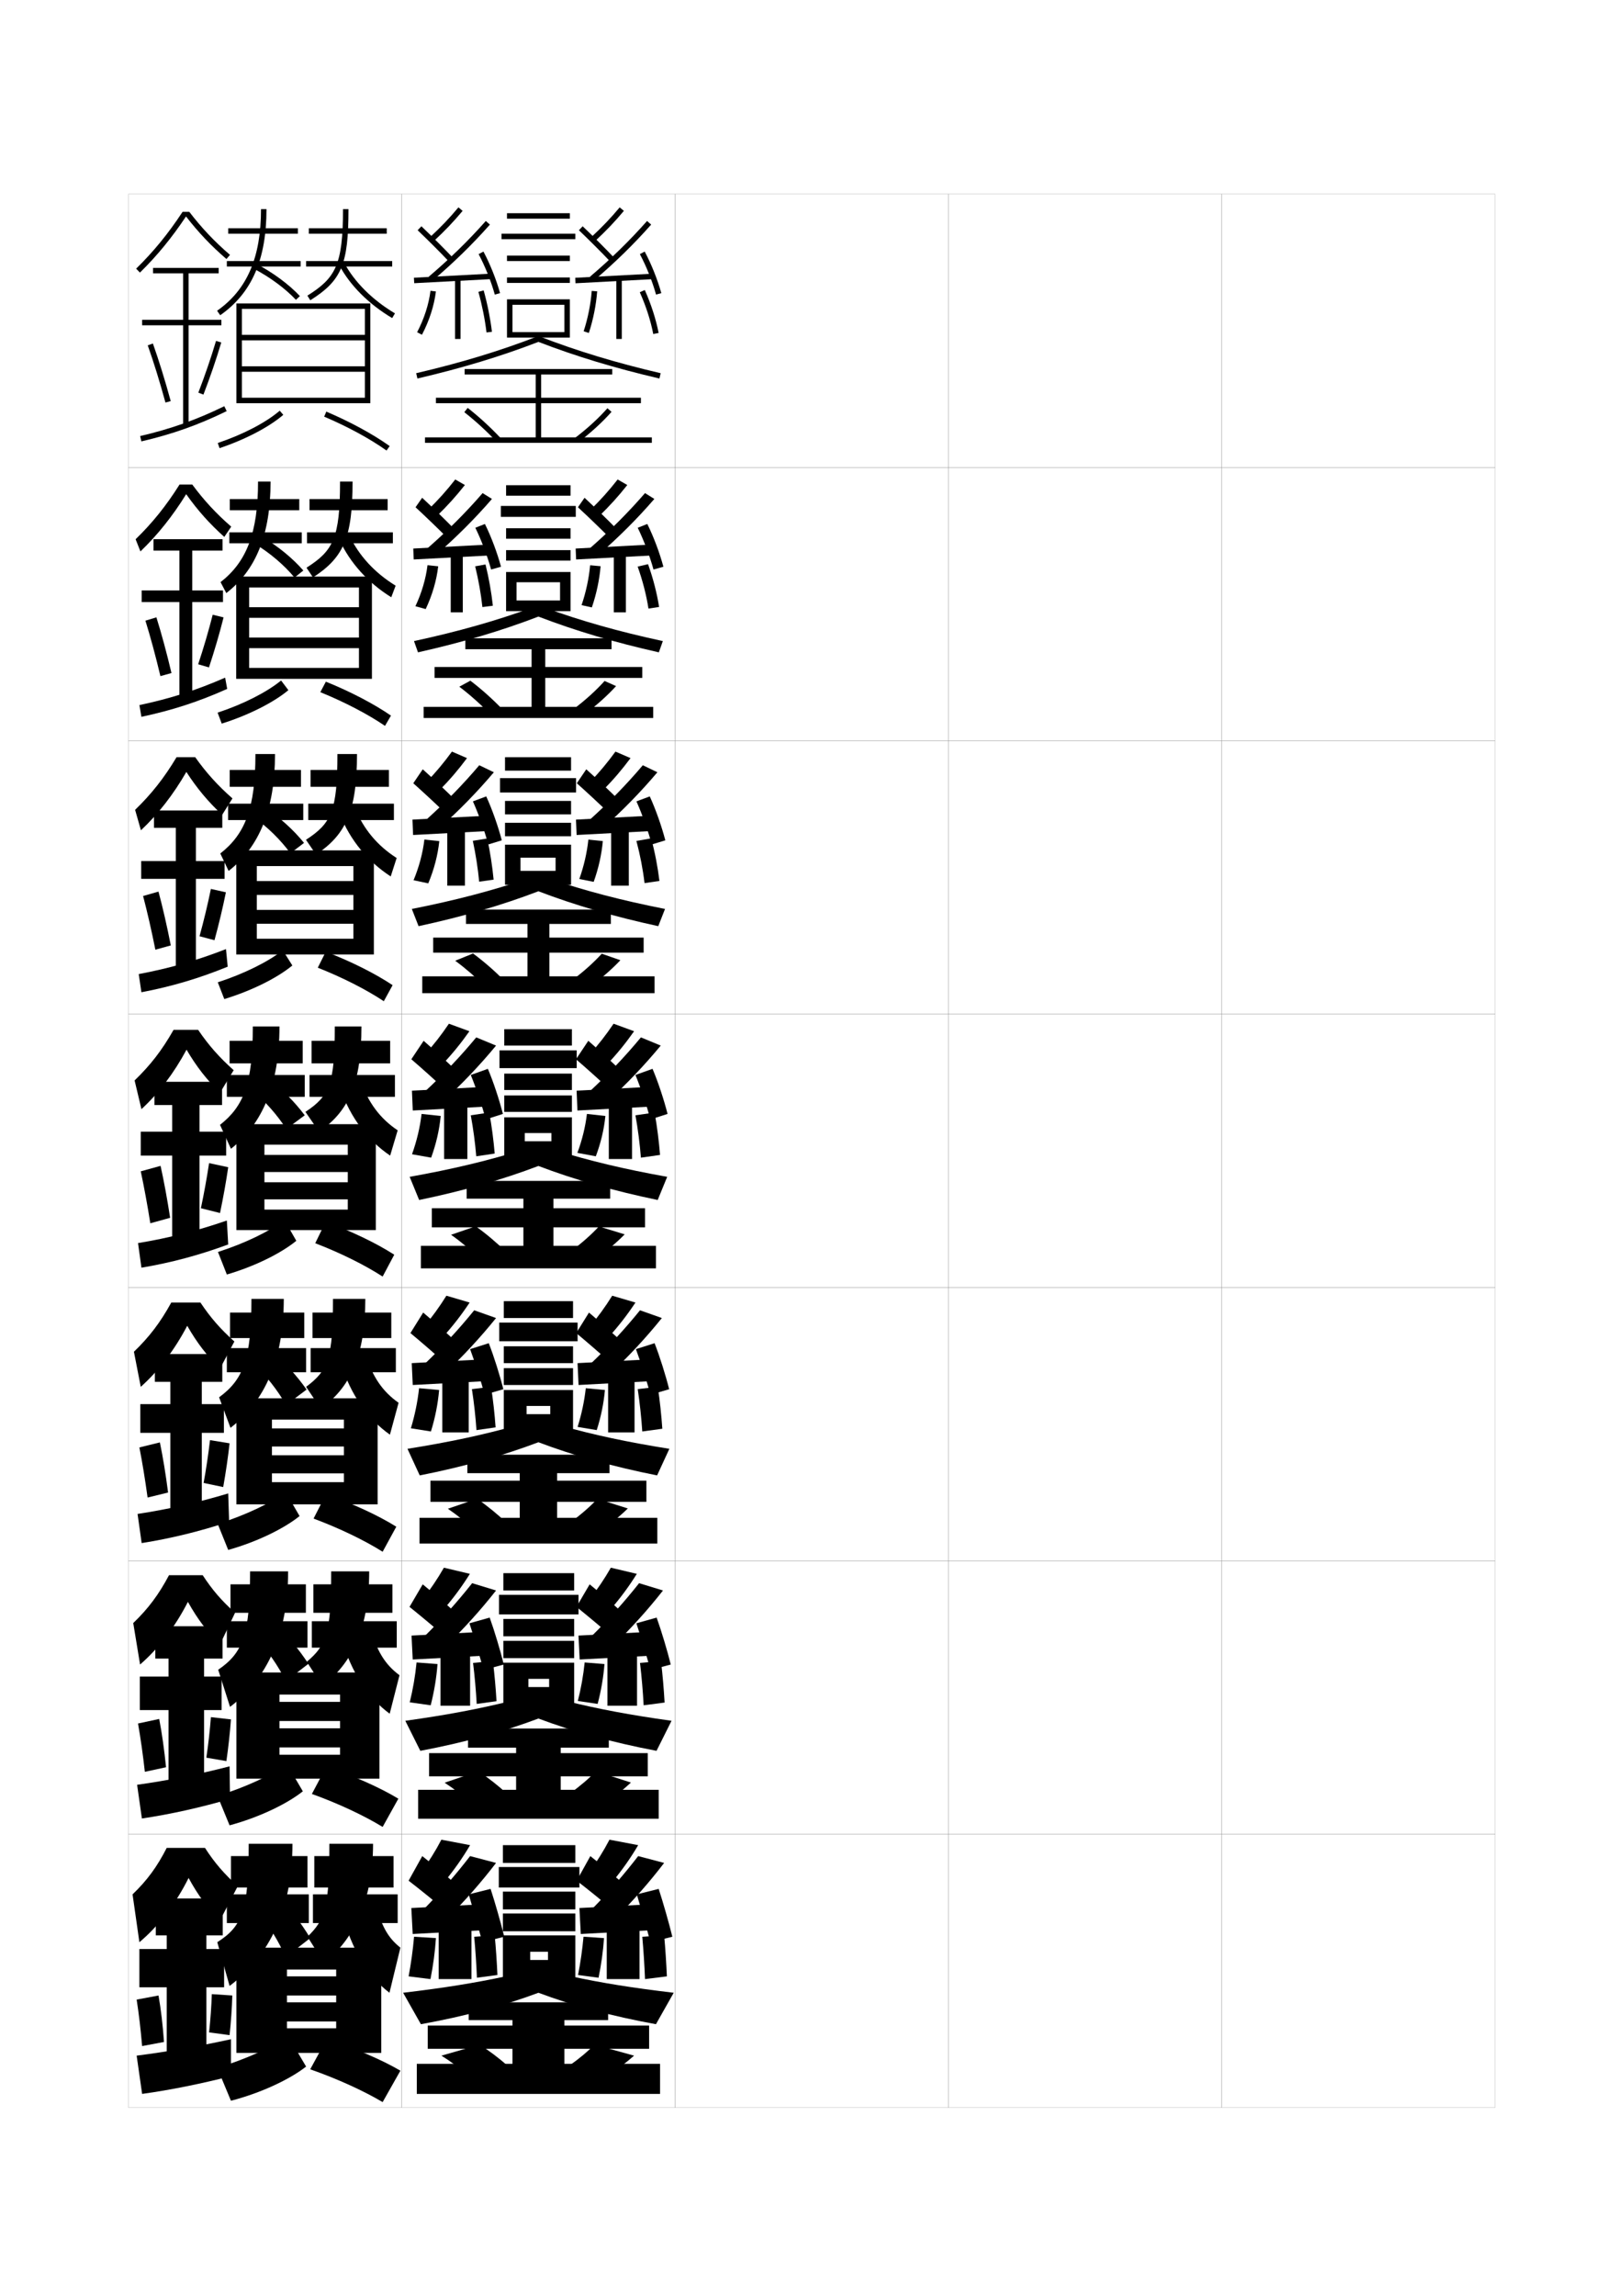 <?xml version="1.0" encoding="utf-8"?>
<!-- Generator: Adobe Illustrator 15.0.2, SVG Export Plug-In . SVG Version: 6.00 Build 0)  -->
<!DOCTYPE svg PUBLIC "-//W3C//DTD SVG 1.1//EN" "http://www.w3.org/Graphics/SVG/1.1/DTD/svg11.dtd">
<svg version="1.1" id="glyphs" xmlns="http://www.w3.org/2000/svg" xmlns:xlink="http://www.w3.org/1999/xlink" x="0px" y="0px"
	 width="592px" height="840px" viewBox="0 0 592 840" enable-background="new 0 0 592 840" xml:space="preserve">
<g>
	<rect x="47" y="71" fill="none" stroke="#999999" stroke-width="0.1" width="100" height="100"/>
	<rect x="47" y="171" fill="none" stroke="#999999" stroke-width="0.1" width="100" height="100"/>
	<rect x="47" y="271" fill="none" stroke="#999999" stroke-width="0.1" width="100" height="100"/>
	<rect x="47" y="371" fill="none" stroke="#999999" stroke-width="0.1" width="100" height="100"/>
	<rect x="47" y="471" fill="none" stroke="#999999" stroke-width="0.1" width="100" height="100"/>
	<rect x="47" y="571" fill="none" stroke="#999999" stroke-width="0.1" width="100" height="100"/>
	<rect x="47" y="671" fill="none" stroke="#999999" stroke-width="0.1" width="100" height="100"/>
	<rect x="147" y="71" fill="none" stroke="#999999" stroke-width="0.1" width="100" height="100"/>
	<rect x="147" y="171" fill="none" stroke="#999999" stroke-width="0.1" width="100" height="100"/>
	<rect x="147" y="271" fill="none" stroke="#999999" stroke-width="0.1" width="100" height="100"/>
	<rect x="147" y="371" fill="none" stroke="#999999" stroke-width="0.1" width="100" height="100"/>
	<rect x="147" y="471" fill="none" stroke="#999999" stroke-width="0.1" width="100" height="100"/>
	<rect x="147" y="571" fill="none" stroke="#999999" stroke-width="0.1" width="100" height="100"/>
	<rect x="147" y="671" fill="none" stroke="#999999" stroke-width="0.1" width="100" height="100"/>
	<rect x="247" y="71" fill="none" stroke="#999999" stroke-width="0.1" width="100" height="100"/>
	<rect x="247" y="171" fill="none" stroke="#999999" stroke-width="0.1" width="100" height="100"/>
	<rect x="247" y="271" fill="none" stroke="#999999" stroke-width="0.1" width="100" height="100"/>
	<rect x="247" y="371" fill="none" stroke="#999999" stroke-width="0.1" width="100" height="100"/>
	<rect x="247" y="471" fill="none" stroke="#999999" stroke-width="0.1" width="100" height="100"/>
	<rect x="247" y="571" fill="none" stroke="#999999" stroke-width="0.1" width="100" height="100"/>
	<rect x="247" y="671" fill="none" stroke="#999999" stroke-width="0.1" width="100" height="100"/>
	<rect x="347" y="71" fill="none" stroke="#999999" stroke-width="0.1" width="100" height="100"/>
	<rect x="347" y="171" fill="none" stroke="#999999" stroke-width="0.1" width="100" height="100"/>
	<rect x="347" y="271" fill="none" stroke="#999999" stroke-width="0.1" width="100" height="100"/>
	<rect x="347" y="371" fill="none" stroke="#999999" stroke-width="0.1" width="100" height="100"/>
	<rect x="347" y="471" fill="none" stroke="#999999" stroke-width="0.1" width="100" height="100"/>
	<rect x="347" y="571" fill="none" stroke="#999999" stroke-width="0.1" width="100" height="100"/>
	<rect x="347" y="671" fill="none" stroke="#999999" stroke-width="0.1" width="100" height="100"/>
	<rect x="447" y="71" fill="none" stroke="#999999" stroke-width="0.1" width="100" height="100"/>
	<rect x="447" y="171" fill="none" stroke="#999999" stroke-width="0.1" width="100" height="100"/>
	<rect x="447" y="271" fill="none" stroke="#999999" stroke-width="0.1" width="100" height="100"/>
	<rect x="447" y="371" fill="none" stroke="#999999" stroke-width="0.1" width="100" height="100"/>
	<rect x="447" y="471" fill="none" stroke="#999999" stroke-width="0.1" width="100" height="100"/>
	<rect x="447" y="571" fill="none" stroke="#999999" stroke-width="0.1" width="100" height="100"/>
	<rect x="447" y="671" fill="none" stroke="#999999" stroke-width="0.1" width="100" height="100"/>
</g>
<g>
	<rect x="83.5" y="83.5" width="25.5" height="2"/>
	<rect x="83" y="95.5" width="27" height="2"/>
	<path d="M80.572,115.319l-1.145-1.639C90.393,106.02,95.5,94.205,95.5,76.5h2
		C97.5,94.916,92.121,107.251,80.572,115.319z"/>
	<path d="M108.271,109.685c-3.848-4.095-9.402-8.214-15.239-11.301l0.936-1.768
		c6.023,3.186,11.769,7.45,15.761,11.699L108.271,109.685z"/>
	<rect x="113" y="83.5" width="28.5" height="2"/>
	<rect x="112" y="95.5" width="31.5" height="2"/>
	<path d="M113.532,109.847l-1.064-1.693C122.723,101.702,125.5,97.035,125.5,76.5h2
		C127.5,96.698,125.02,102.62,113.532,109.847z"/>
	<path d="M143.489,116.359c-8.584-5.102-15.465-11.989-19.374-19.393l1.77-0.934
		c3.739,7.082,10.354,13.69,18.626,18.607L143.489,116.359z"/>
	<polygon points="86.5,111 86.5,147.5 88.5,147.5 88.5,113 133.5,113 133.5,122.5 88.5,122.5 88.5,124.5 133.5,124.5 133.5,134 
		88.5,134 88.5,136 133.5,136 133.5,145.5 88.5,145.5 88.5,147.5 135.5,147.5 135.5,111 	"/>
	<path d="M80.316,163.948l-0.633-1.896c9.14-3.054,17.613-7.469,22.665-11.811
		l1.303,1.518C98.414,156.261,89.69,160.817,80.316,163.948z"/>
	<path d="M141.421,164.815c-6.081-4.321-14.183-8.723-22.812-12.396l0.783-1.84
		c8.759,3.727,16.993,8.203,23.188,12.604L141.421,164.815z"/>
</g>
<g>
	<g>
		<rect x="84.081" y="182.583" width="25.417" height="4.083"/>
		<rect x="83.915" y="194.75" width="26.5" height="4"/>
		<path d="M94.415,176.167h4.583c0,19.416-5.374,32.444-16.202,40.796l-2.097-4.009
			C90.203,205.576,94.415,194.933,94.415,176.167z"/>
		<path d="M93.403,199.036l2.638-2.573c5.642,3.353,11.002,7.715,14.942,12.247
			l-3.221,2.58C104.062,206.809,98.84,202.341,93.403,199.036z"/>
		<rect x="113.248" y="182.583" width="28.583" height="4.083"/>
		<rect x="112.331" y="194.75" width="31.417" height="4"/>
		<path d="M124.415,176.167h4.583c0,20.47-3.241,27.776-14.479,35.064l-2.376-3.545
			C121.927,201.441,124.415,196.842,124.415,176.167z"/>
		<path d="M124.167,197.413l3.618-1.659c3.479,7.493,9.328,13.804,16.97,18.506
			l-1.597,4.229C134.709,213.247,128.027,205.909,124.167,197.413z"/>
		<polygon points="86.415,210.916 86.415,248.333 91.165,248.333 91.165,214.916 
			131.332,214.916 131.332,222.133 91.165,222.133 91.165,226.017 131.332,226.017 
			131.332,233.232 91.165,233.232 91.165,237.117 131.332,237.117 131.332,244.333 
			91.165,244.333 91.165,248.333 136.082,248.333 136.082,210.916 		"/>
		<path d="M79.621,260.701c9.363-3.08,18.036-7.499,23.222-11.761l2.671,3.538
			c-5.438,4.527-14.593,9.155-24.388,12.238L79.621,260.701z"/>
		<path d="M117.201,253.212l2.028-3.842c9.009,3.646,17.504,8.077,23.822,12.419
			l-2.188,3.754C134.587,261.264,126.154,256.858,117.201,253.212z"/>
	</g>
	<g>
		<rect x="84.041" y="281.667" width="26.083" height="6.167"/>
		<rect x="83.458" y="294" width="27.5" height="6"/>
		<path d="M93.457,275.833h7.167c0,20.416-5.867,34.137-16.976,42.773l-3.049-6.38
			C89.681,305.132,93.457,295.66,93.457,275.833z"/>
		<path d="M92.777,298.939l4.341-3.378c5.261,3.521,10.236,7.981,14.124,12.794
			l-4.986,3.79C102.702,307.278,97.813,302.461,92.777,298.939z"/>
		<rect x="113.624" y="281.667" width="28.667" height="6.167"/>
		<rect x="112.791" y="294" width="31.333" height="6"/>
		<path d="M123.457,275.833h7.167c0,20.743-4.002,29.433-14.989,36.782l-3.688-5.397
			C121.259,301.181,123.457,296.649,123.457,275.833z"/>
		<path d="M124.347,297.858l5.467-2.384c3.219,7.904,8.302,13.917,15.314,18.405
			l-2.173,6.74C134.642,315.235,128.157,307.447,124.347,297.858z"/>
		<polygon points="86.457,311.083 86.457,349.167 93.958,349.167 93.958,316.833 
			129.291,316.833 129.291,322.316 93.958,322.316 93.958,327.383 129.291,327.383 
			129.291,332.866 93.958,332.866 93.958,337.934 129.291,337.934 129.291,343.417 
			93.958,343.417 93.958,349.167 136.791,349.167 136.791,311.083 		"/>
		<path d="M79.686,359.351c9.587-3.107,18.458-7.529,23.779-11.713l3.5,5.558
			c-5.518,4.553-14.901,9.251-24.901,12.287L79.686,359.351z"/>
		<path d="M116.271,354.005l2.922-5.844c9.259,3.566,18.015,7.95,24.457,12.233
			l-3.219,5.877C134.055,362.033,125.415,357.625,116.271,354.005z"/>
	</g>
	<g>
		<rect x="84" y="380.75" width="26.75" height="8.25"/>
		<rect x="83" y="393.25" width="28.5" height="8"/>
		<path d="M92.5,375.5h9.75c0,21.415-6.359,35.83-17.75,44.75l-4-8.75
			C89.158,404.688,92.5,396.388,92.5,375.5z"/>
		<path d="M92.15,398.842l6.045-4.184C103.074,398.348,107.665,402.904,111.5,408l-6.75,5
			C101.343,407.748,96.787,402.582,92.15,398.842z"/>
		<rect x="114" y="380.75" width="28.75" height="8.25"/>
		<rect x="113.25" y="393.25" width="31.25" height="8"/>
		<path d="M122.5,375.5h9.75c0,21.015-4.763,31.089-15.5,38.5l-5-7.25
			C120.592,400.921,122.5,396.456,122.5,375.5z"/>
		<path d="M124.526,398.305l7.315-3.109C134.801,403.511,139.117,409.226,145.5,413.5l-2.75,9.25
			C134.573,417.225,128.287,408.986,124.526,398.305z"/>
		<polygon points="86.5,411.25 86.5,450 96.75,450 96.75,418.75 127.25,418.75 127.25,422.5 96.75,422.5 96.75,428.75 
			127.25,428.75 127.25,432.5 96.75,432.5 96.75,438.75 127.25,438.75 127.25,442.5 96.75,442.5 96.75,450 137.5,450 137.5,411.25 
					"/>
		<path d="M79.75,458c9.812-3.134,18.881-7.559,24.336-11.664l4.328,7.578
			C102.816,458.492,93.204,463.262,83,466.25L79.75,458z"/>
		<path d="M115.342,454.798l3.816-7.846C128.667,450.438,137.684,454.775,144.25,459l-4.25,8
			C133.522,462.803,124.677,458.392,115.342,454.798z"/>
	</g>
	<g>
		<rect x="84.167" y="480.166" width="27.167" height="9.334"/>
		<rect x="83" y="493.167" width="29" height="8.833"/>
		<path d="M92,475.166h11.833c0,22.135-6.973,37.533-19.5,47.167l-4.167-11.167
			C88.964,504.697,92,497.263,92,475.166z"/>
		<path d="M92.767,498.895l6.697-4.455c4.765,4.042,9.106,8.751,12.703,13.895
			l-7.5,5.666C101.578,508.592,97.246,503.026,92.767,498.895z"/>
		<rect x="114.333" y="480.166" width="28.833" height="9.334"/>
		<rect x="113.667" y="493.167" width="31.167" height="8.833"/>
		<path d="M121.833,475.166h11.833c0,20.738-5.478,32.449-16.333,40.168L112,507.333
			C120.078,501.334,121.833,496.851,121.833,475.166z"/>
		<path d="M124.685,498.703l8.877-3.739c2.743,8.85,6.468,14.119,12.271,18.203
			l-3.167,11.667C134.648,519.19,128.433,510.495,124.685,498.703z"/>
		<polygon points="86.5,511.542 86.5,550.334 99.5,550.334 99.5,519.333 125.833,519.333 
			125.833,522.542 99.5,522.542 99.5,529.166 125.833,529.166 125.833,532.375 99.5,532.375 99.5,539 
			125.833,539 125.833,542.209 99.5,542.209 99.5,550.334 138.167,550.334 138.167,511.542 		
			"/>
		<path d="M79.667,557.5c10.035-3.16,19.301-7.586,24.891-11.609l5.052,8.719
			C103.895,559.215,93.981,564.059,83.5,567L79.667,557.5z"/>
		<path d="M114.728,555.531l4.544-8.896C129.032,550.04,138.312,554.334,145,558.5l-5,9.166
			C133.394,563.512,124.298,559.099,114.728,555.531z"/>
	</g>
	<g>
		<rect x="84.333" y="579.583" width="27.583" height="10.417"/>
		<rect x="83" y="593.084" width="29.5" height="9.666"/>
		<path d="M91.5,574.833h13.917c0,22.854-7.586,39.234-21.25,49.583l-4.334-13.583
			C88.77,604.707,91.5,598.138,91.5,574.833z"/>
		<path d="M93.383,598.947l7.348-4.728c4.65,4.396,8.742,9.257,12.102,14.447
			l-8.25,6.333C101.812,609.437,97.705,603.471,93.383,598.947z"/>
		<rect x="114.667" y="579.583" width="28.917" height="10.417"/>
		<rect x="114.083" y="593.084" width="31.083" height="9.666"/>
		<path d="M121.167,574.833h13.916c0,20.46-6.192,33.81-17.166,41.834L112.25,607.916
			C119.565,601.746,121.167,597.245,121.167,574.833z"/>
		<path d="M124.842,599.102l10.438-4.369c2.528,9.384,5.662,14.208,10.886,18.102
			l-3.583,14.083C134.723,621.156,128.579,612.004,124.842,599.102z"/>
		<polygon points="86.5,611.834 86.5,650.667 102.25,650.667 102.25,619.916 124.417,619.916 
			124.417,622.584 102.25,622.584 102.25,629.583 124.417,629.583 124.417,632.25 102.25,632.25 
			102.25,639.25 124.417,639.25 124.417,641.917 102.25,641.917 102.25,650.667 138.833,650.667 
			138.833,611.834 		"/>
		<path d="M79.583,657c10.258-3.186,19.722-7.613,25.446-11.555l5.776,9.859
			C104.973,659.938,94.758,664.854,84,667.75L79.583,657z"/>
		<path d="M114.114,656.266l5.272-9.948C129.397,649.643,138.942,653.892,145.75,658
			L140,668.333C133.265,664.22,123.92,659.806,114.114,656.266z"/>
	</g>
</g>
<g>
	<rect x="84.5" y="679" width="28" height="11.5"/>
	<rect x="83" y="693" width="30" height="10.5"/>
	<path d="M91,674.5c0,24.513-2.425,30.216-11.5,36l4.5,16c14.802-11.064,23-28.427,23-52H91z"/>
	<path d="M94,699c4.164,4.915,8.048,11.28,10.5,17l9-7c-3.122-5.237-6.965-10.251-11.5-15L94,699z
		"/>
	<rect x="115" y="679" width="29" height="11.5"/>
	<rect x="114.5" y="693" width="31" height="10.5"/>
	<path d="M120.5,674.5c0,23.14-1.448,27.658-8,34l6,9.5c11.092-8.331,18-23.317,18-43.5H120.5z"/>
	<path d="M125,699.5c3.726,14.013,9.797,23.622,17.5,29.5l4-16.5c-4.645-3.702-7.187-8.081-9.5-18
		L125,699.5z"/>
	<polygon points="139.5,751 139.5,712.5 86.5,712.5 86.5,751 105,751 105,720.5 123,720.5 123,723 105,723 105,730 123,730 
		123,732.5 105,732.5 105,739.5 123,739.5 123,742 105,742 105,751 	"/>
	<path d="M79.5,756.5l5,12c11.035-2.85,21.551-7.839,27.5-12.5l-6.5-11
		C99.643,748.859,89.98,753.288,79.5,756.5z"/>
	<path d="M113.5,757c10.041,3.513,19.636,7.928,26.5,12l6.5-11.5
		c-6.929-4.05-16.737-8.254-27-11.5L113.5,757z"/>
</g>
<g>
	<path d="M69.265,77.5c4.495,5.87,9.239,10.893,14.887,15.741l-1.303,1.518
		c-5.6-4.808-10.319-9.805-14.79-15.58
		c-5.149,7.741-10.666,14.491-16.86,20.537l-1.396-1.432
		C56.141,92.099,61.553,85.474,66.797,77.5H69.265z"/>
	<polygon points="81,119 69,119 69,155.5 67,155.5 67,119 52,119 52,117 67,117 67,100 56,100 56,98 80,98 80,100 69,100 69,117 
		81,117 	"/>
	<path d="M55.942,125.666c2.199,6.205,4.454,13.491,6.522,21.07l-1.93,0.526
		c-2.055-7.532-4.295-14.77-6.478-20.929L55.942,125.666z"/>
	<path d="M79.041,124.715l1.918,0.57c-1.824,6.126-4.08,12.722-6.525,19.074
		l-1.867-0.719C74.994,137.337,77.232,130.792,79.041,124.715z"/>
	<path d="M82.062,148.602l0.877,1.797c-10.447,5.094-19.781,8.405-31.211,11.075
		l-0.455-1.947C62.549,156.893,71.757,153.625,82.062,148.602z"/>
</g>
<g>
	<g>
		<path d="M82.065,196.422c-5.358-4.8-9.739-9.707-13.943-15.637
			c-4.974,8.026-10.517,14.985-16.74,20.941l-1.764-4.455
			c6.167-6.001,11.161-12.2,16.08-20.023h4.645
			c4.283,5.805,8.742,10.616,14.258,15.411L82.065,196.422z"/>
		<polygon points="65.647,254.75 65.647,220.25 51.833,220.25 51.833,216 65.647,216 
			65.647,201.417 56.167,201.417 56.167,197.25 81.417,197.25 81.417,201.417 
			70.348,201.417 70.348,216 81.583,216 81.583,220.25 70.348,220.25 70.348,254.75 		"/>
		<path d="M57.225,225.839c1.881,6.016,3.784,13.049,5.515,20.38l-4.049,1.122
			c-1.734-7.306-3.628-14.3-5.485-20.285L57.225,225.839z"/>
		<path d="M77.822,224.886l3.983,0.971c-1.478,5.86-3.328,12.2-5.35,18.299
			l-3.95-1.152C74.515,236.976,76.354,230.672,77.822,224.886z"/>
		<path d="M83.125,252.016c-10.529,4.71-20.144,7.826-31.391,10.217l-0.72-4.298
			c11.229-2.365,20.809-5.417,31.359-10.033L83.125,252.016z"/>
	</g>
	<g>
		<path d="M81.283,298.086c-5.117-4.791-9.159-9.608-13.097-15.693
			c-4.798,8.312-10.368,15.48-16.62,21.346l-2.132-7.477
			C55.43,290.443,60.005,284.671,64.599,277h6.823
			c4.071,5.739,8.245,10.34,13.629,15.08L81.283,298.086z"/>
		<polygon points="64.324,354 64.324,321.5 51.667,321.5 51.667,315 64.324,315 64.324,302.833 
			56.333,302.833 56.333,296.5 81.333,296.5 81.333,302.833 71.674,302.833 71.674,315 
			82.167,315 82.167,321.5 71.674,321.5 71.674,354 		"/>
		<path d="M57.987,326.169c1.562,5.826,3.113,12.606,4.507,19.69l-5.65,1.562
			c-1.413-7.08-2.961-13.831-4.492-19.643L57.987,326.169z"/>
		<path d="M77.161,325.193l5.492,1.235c-1.13,5.595-2.576,11.678-4.175,17.524
			l-5.475-1.451C74.593,336.75,76.034,330.688,77.161,325.193z"/>
		<path d="M83.312,353.633c-10.611,4.328-20.507,7.246-31.57,9.358l-0.985-6.649
			c11.181-2.097,21.133-4.933,31.93-9.142L83.312,353.633z"/>
	</g>
	<g>
		<path d="M80.5,399.75c-4.876-4.783-8.578-9.511-12.25-15.75c-4.623,8.598-10.219,15.975-16.5,21.75
			l-2.5-10.5c5.824-5.634,9.981-10.98,14.25-18.5h9c3.858,5.674,7.748,10.063,13,14.75
			L80.5,399.75z"/>
		<polygon points="63,453.25 63,422.75 51.5,422.75 51.5,414 63,414 63,404.25 56.5,404.25 56.5,395.75 81.25,395.75 81.25,404.25 
			73,404.25 73,414 82.75,414 82.75,422.75 73,422.75 73,453.25 		"/>
		<path d="M58.75,426.5c1.244,5.637,2.443,12.164,3.5,19l-7.25,2c-1.092-6.854-2.295-13.361-3.5-19
			L58.75,426.5z"/>
		<path d="M76.5,425.5l7,1.5c-0.783,5.33-1.824,11.156-3,16.75l-7-1.75
			C74.671,436.525,75.713,430.705,76.5,425.5z"/>
		<path d="M83.5,455.25c-10.693,3.945-20.87,6.666-31.75,8.5l-1.25-9
			c11.133-1.828,21.457-4.449,32.5-8.25L83.5,455.25z"/>
	</g>
	<g>
		<path d="M80.5,500.666C75.657,495.891,72.136,491.328,68.5,485
			c-4.644,8.883-10.509,16.561-17,22.334L49,494.5c5.652-5.45,9.646-10.678,13.667-18
			h10.667c3.712,5.562,7.282,9.636,12.417,14.25L80.5,500.666z"/>
		<polygon points="62.333,552.5 62.333,524.166 51.333,524.166 51.333,513.666 62.333,513.666 
			62.333,505.5 56.667,505.5 56.667,495.334 81.333,495.334 81.333,505.5 73.833,505.5 
			73.833,513.666 81.917,513.666 81.917,524.166 73.833,524.166 73.833,552.5 		"/>
		<path d="M58.5,527.666c1.128,5.441,2.151,11.75,3,18.334l-7.5,1.834
			c-0.905-6.625-1.93-12.87-3-18.334L58.5,527.666z"/>
		<path d="M76.833,526.834L84,528c-0.565,5.065-1.378,10.664-2.333,16L74.5,542.5
			C75.448,537.303,76.264,531.752,76.833,526.834z"/>
		<path d="M83.833,556.666c-10.775,3.563-21.328,6.14-32,7.834l-1.5-10.666
			c11.064-1.683,21.878-4.107,33.167-7.5L83.833,556.666z"/>
	</g>
	<g>
		<path d="M80.5,601.583C75.69,596.815,72.349,592.416,68.75,586
			c-4.665,9.169-10.799,17.147-17.5,22.917L48.75,593.75c5.48-5.267,9.309-10.375,13.083-17.5
			h12.333C77.732,581.701,80.982,585.458,86,590L80.5,601.583z"/>
		<polygon points="61.667,651.75 61.667,625.583 51.167,625.583 51.167,613.333 
			61.667,613.333 61.667,606.75 56.833,606.75 56.833,594.917 81.417,594.917 81.417,606.75 
			74.667,606.75 74.667,613.333 81.083,613.333 81.083,625.583 74.667,625.583 
			74.667,651.75 		"/>
		<path d="M58.25,628.833c1.011,5.246,1.86,11.334,2.5,17.667L53,648.167
			c-0.719-6.396-1.564-12.378-2.5-17.667L58.25,628.833z"/>
		<path d="M77.167,628.167L84.5,629c-0.347,4.801-0.932,10.173-1.667,15.25L75.5,643
			C76.225,638.081,76.814,632.798,77.167,628.167z"/>
		<path d="M84.167,658.083c-10.857,3.181-21.787,5.612-32.25,7.167l-1.75-12.333
			c10.995-1.536,22.299-3.766,33.833-6.75L84.167,658.083z"/>
	</g>
</g>
<g>
	<path d="M80.5,702.5c-4.777-4.761-7.938-8.995-11.5-15.5c-4.686,9.455-11.09,17.734-18,23.5L48.5,693
		c5.309-5.083,8.973-10.072,12.5-17h14c3.419,5.34,7.064,9.57,12,14L80.5,702.5z"/>
	<polygon points="61,751 61,727 51,727 51,713 61,713 61,708 57,708 57,694.5 81.5,694.5 81.5,708 75.5,708 75.5,713 82,713 82,727 
		75.5,727 75.5,751 	"/>
	<path d="M58,730c0.895,5.05,1.568,10.918,2,17l-8,1.5c-0.532-6.168-1.198-11.886-2-17L58,730z"/>
	<path d="M77.5,729.5L85,730c-0.129,4.536-0.485,9.682-1,14.5l-7.5-1
		C77.001,738.859,77.364,733.845,77.5,729.5z"/>
	<path d="M84.5,759.5c-10.939,2.798-22.245,5.085-32.5,6.5l-2-14c10.926-1.39,22.72-3.423,34.5-6
		V759.5z"/>
</g>
<g>
	<path d="M241.272,138.474C224.854,134.637,210.773,130.375,197,125.072
		c-13.773,5.303-27.854,9.564-44.272,13.401l-0.455-1.947
		c16.469-3.849,30.567-8.126,44.367-13.459h0.721
		c13.8,5.333,27.898,9.61,44.367,13.459L241.272,138.474z"/>
	<polygon points="238.5,160 238.5,162 155.5,162 155.5,160 196,160 196,147.5 159.5,147.5 159.5,145.5 196,145.5 196,137 170,137 
		170,135 224,135 224,137 198,137 198,145.5 234.5,145.5 234.5,147.5 198,147.5 198,160 	"/>
	<path d="M181.771,161.684c-3.677-3.92-7.787-7.688-11.887-10.896l1.232-1.574
		c4.18,3.27,8.368,7.109,12.113,11.104L181.771,161.684z"/>
	<path d="M211.607,161.795l-1.215-1.59c4.568-3.488,8.669-7.246,11.857-10.866
		l1.5,1.322C220.477,154.378,216.277,158.228,211.607,161.795z"/>
</g>
<g>
	<path d="M152.939,238.644l-1.462-4.122c16.227-3.504,29.819-7.368,43.223-12.216h4.6
		c13.402,4.853,26.996,8.712,43.223,12.216l-1.462,4.122
		C224.693,234.961,210.545,230.753,197,225.56
		C183.454,230.753,169.307,234.966,152.939,238.644z"/>
	<polygon points="239,258.583 239,262.667 155,262.667 155,258.583 194.5,258.583 
		194.5,248 159,248 159,244 194.5,244 194.5,237.5 170.25,237.5 170.25,233.5 
		223.75,233.5 223.75,237.5 199.5,237.5 199.5,244 235,244 235,248 199.5,248 199.5,258.583 	"/>
	<path d="M172.097,249.011c4.076,3.102,8.132,6.732,11.761,10.503l-4.312,1.944
		c-3.545-3.682-7.515-7.227-11.489-10.248L172.097,249.011z"/>
	<path d="M213.626,261.514l-3.799-2.093c4.39-3.316,8.317-6.877,11.381-10.305
		l4.204,1.869C222.223,254.494,218.15,258.137,213.626,261.514z"/>
</g>
<g>
	<path d="M153.151,338.815l-2.47-6.298c15.985-3.16,29.071-6.609,42.078-10.973h8.48
		c13.005,4.372,26.093,7.813,42.078,10.973l-2.469,6.298
		c-16.316-3.529-30.531-7.684-43.849-12.768
		C183.682,331.131,169.469,335.296,153.151,338.815z"/>
	<polygon points="239.5,357.167 239.5,363.333 154.5,363.333 154.5,357.167 193,357.167 193,348.5 158.5,348.5 
		158.5,343 193,343 193,338 170.5,338 170.5,332.75 223.5,332.75 223.5,338 201,338 201,343 235.5,343 235.5,348.5 201,348.5 
		201,357.167 	"/>
	<path d="M173.078,348.809c3.972,2.934,7.896,6.354,11.409,9.902l-6.845,2.348
		c-3.413-3.443-7.243-6.766-11.091-9.599L173.078,348.809z"/>
	<path d="M215.558,361.193l-6.296-2.556c4.212-3.144,7.966-6.509,10.905-9.744
		l6.819,2.376C223.88,354.571,219.935,358.006,215.558,361.193z"/>
</g>
<g>
	<g>
		<path d="M153.363,438.986l-3.477-8.473c15.743-2.816,28.323-5.851,40.934-9.73
			h12.359c12.607,3.891,25.19,6.914,40.934,9.73l-3.477,8.473
			c-16.266-3.375-30.547-7.477-43.637-12.45
			C183.91,431.51,169.631,435.626,153.363,438.986z"/>
		<polygon points="240,455.75 240,464 154,464 154,455.75 191.5,455.75 191.5,449 158,449 158,442 191.5,442 191.5,438.5 
			170.75,438.5 170.75,432 223.25,432 223.25,438.5 202.5,438.5 202.5,442 236,442 236,449 202.5,449 202.5,455.75 		"/>
		<path d="M174.059,448.606c3.868,2.767,7.66,5.978,11.057,9.302l-9.377,2.751
			c-3.281-3.205-6.971-6.305-10.693-8.949L174.059,448.606z"/>
		<path d="M217.488,460.872l-8.792-3.02c4.034-2.971,7.615-6.14,10.429-9.183
			l9.435,2.884C225.538,454.647,221.719,457.876,217.488,460.872z"/>
	</g>
	<g>
		<path d="M153.575,539.74l-4.484-9.73c15.501-2.473,27.576-5.092,39.789-8.487
			h16.24c12.209,3.409,24.287,6.015,39.789,8.487l-4.485,9.73
			c-16.214-3.221-30.562-7.27-43.424-12.133
			C184.138,532.471,169.793,536.539,153.575,539.74z"/>
		<polygon points="240.5,555.25 240.5,564.666 153.5,564.666 153.5,555.25 190.167,555.25 190.167,549.416 
			157.5,549.416 157.5,541.667 190.167,541.667 190.167,538.916 171,538.916 171,532.166 
			223,532.166 223,538.916 203.833,538.916 203.833,541.667 236.5,541.667 236.5,549.416 
			203.833,549.416 203.833,555.25 		"/>
		<path d="M174.539,548.279c3.765,2.599,7.425,5.6,10.704,8.701l-11.084,3.25
			c-3.149-2.965-6.698-5.843-10.295-8.299L174.539,548.279z"/>
		<path d="M218.992,560.539l-10.361-3.596c3.856-2.799,7.264-5.771,9.953-8.621
			l11.123,3.506C226.769,554.713,223.076,557.734,218.992,560.539z"/>
	</g>
	<g>
		<path d="M153.788,640.495l-5.492-10.99c15.26-2.128,26.828-4.333,38.645-7.243
			h20.12c11.812,2.928,23.384,5.115,38.645,7.243l-5.493,10.99
			c-16.163-3.066-30.578-7.062-43.212-11.816
			C184.366,633.433,169.955,637.452,153.788,640.495z"/>
		<polygon points="241,654.75 241,665.333 153,665.333 153,654.75 188.833,654.75 188.833,649.833 
			157,649.833 157,641.334 188.833,641.334 188.833,639.333 171.25,639.333 171.25,632.333 
			222.75,632.333 222.75,639.333 205.167,639.333 205.167,641.334 237,641.334 237,649.833 
			205.167,649.833 205.167,654.75 		"/>
		<path d="M175.02,647.952c3.661,2.431,7.189,5.223,10.352,8.101l-12.792,3.75
			c-3.017-2.727-6.425-5.382-9.897-7.649L175.02,647.952z"/>
		<path d="M220.496,660.207l-11.931-4.173c3.678-2.626,6.913-5.402,9.477-8.061
			l12.811,4.128C227.999,654.779,224.434,657.593,220.496,660.207z"/>
	</g>
</g>
<g>
	<path d="M154,740.5l-6.5-11.5c15.019-1.783,26.08-3.574,37.5-6h24
		c11.415,2.446,22.481,4.217,37.5,6l-6.5,11.5c-16.112-2.913-30.594-6.855-43-11.5
		C184.594,733.645,170.117,737.615,154,740.5z"/>
	<polygon points="241.5,755 241.5,766 152.5,766 152.5,755 187.5,755 187.5,749.5 156.5,749.5 156.5,741 187.5,741 187.5,739 
		171.5,739 171.5,732.5 222.5,732.5 222.5,739 206.5,739 206.5,741 237.5,741 237.5,749.5 206.5,749.5 206.5,755 	"/>
	<path d="M175.5,748c3.558,2.263,6.954,4.846,10,7.5L171,759c-2.885-2.488-6.153-4.921-9.5-7
		L175.5,748z"/>
	<path d="M232,752c-2.771,2.47-6.209,5.076-10,7.5l-13.5-4c3.5-2.453,6.562-5.033,9-7.5L232,752z"/>
</g>
<g>
	<g>
		<path d="M158.681,88.233l-1.361-1.467c4.119-3.822,7.039-6.881,10.414-10.909
			l1.533,1.285C165.833,81.239,162.865,84.349,158.681,88.233z"/>
		<path d="M164.273,95.688c-3.022-3.194-7.63-7.801-11.464-11.465l1.381-1.445
			c3.856,3.684,8.492,8.319,11.536,11.535L164.273,95.688z"/>
		<path d="M158.147,102.762l-1.295-1.523c7.736-6.576,14.572-13.249,20.898-20.4
			l1.498,1.324C172.859,89.386,165.957,96.124,158.147,102.762z"/>
		
			<rect x="164.75" y="87.48" transform="matrix(0.053 0.999 -0.999 0.053 258.621 -69.133)" width="2.001" height="28.539"/>
		<path d="M181.036,107.767c-1.346-4.856-3.559-10.388-5.918-14.795l1.764-0.943
			c2.425,4.529,4.698,10.214,6.082,15.205L181.036,107.767z"/>
		<rect x="166.5" y="101.5" width="2" height="22.5"/>
		<path d="M154.386,122.464l-1.771-0.928c2.577-4.916,4.269-10.158,4.894-15.16
			l1.984,0.248C158.838,111.861,157.072,117.338,154.386,122.464z"/>
		<path d="M178.007,121.62c-0.579-4.795-1.606-9.931-2.971-14.853l1.928-0.535
			c1.391,5.018,2.438,10.256,3.029,15.147L178.007,121.62z"/>
	</g>
	<g>
		<rect x="185.5" y="78" width="23" height="2"/>
		<rect x="183.5" y="85.5" width="27" height="2"/>
		<rect x="185.5" y="93.5" width="23" height="2"/>
		<rect x="185.5" y="101.5" width="23" height="2"/>
		<polygon points="208.5,123.5 187.5,123.5 187.5,121.5 206.5,121.5 206.5,111.5 187.5,111.5 187.5,123.5 185.5,123.5 185.5,109.5 
			208.5,109.5 		"/>
	</g>
	<g>
		<path d="M217.681,88.233l-1.361-1.467c4.119-3.822,7.039-6.881,10.414-10.909
			l1.533,1.285C224.833,81.239,221.865,84.349,217.681,88.233z"/>
		<path d="M223.273,95.688c-3.022-3.194-7.63-7.801-11.464-11.465l1.381-1.445
			c3.856,3.684,8.492,8.319,11.536,11.535L223.273,95.688z"/>
		<path d="M217.147,102.762l-1.295-1.523c7.736-6.576,14.572-13.249,20.898-20.4
			l1.498,1.324C231.859,89.386,224.957,96.124,217.147,102.762z"/>
		
			<rect x="223.75" y="87.48" transform="matrix(0.053 0.999 -0.999 0.053 314.511 -128.051)" width="2.001" height="28.539"/>
		<path d="M240.036,107.767c-1.346-4.856-3.559-10.388-5.918-14.795l1.764-0.943
			c2.425,4.529,4.698,10.214,6.082,15.205L240.036,107.767z"/>
		<rect x="225.5" y="101.5" width="2" height="22.5"/>
		<path d="M215.451,121.81l-1.902-0.619c1.556-4.784,2.577-9.891,2.954-14.768
			l1.994,0.154C218.108,111.609,217.055,116.876,215.451,121.81z"/>
		<path d="M239.019,122.191c-0.96-4.932-2.665-10.217-4.932-15.283l1.826-0.816
			c2.327,5.203,4.08,10.638,5.068,15.717L239.019,122.191z"/>
	</g>
</g>
<g>
	<g>
		<g>
			<path d="M156.644,186.496c3.909-3.836,6.76-7.051,9.928-11.091l3.522,2.023
				c-3.317,4.192-6.318,7.529-10.405,11.492L156.644,186.496z"/>
			<path d="M152.039,185.564l2.421-3.463c3.918,3.629,8.598,8.178,11.696,11.362
				l-2.397,3.405C160.635,193.692,155.876,189.112,152.039,185.564z"/>
			<path d="M156.335,200.642c7.49-6.542,14.101-13.153,20.249-20.25l3.415,2.133
				c-6.237,7.213-12.973,13.944-20.585,20.583L156.335,200.642z"/>
			<polygon points="151.376,204.666 151.205,200.667 179.705,199.167 179.793,203.166 			"/>
			<path d="M173.912,193.064l3.509-1.379c2.294,4.61,4.538,10.614,5.888,15.637
				l-3.619,1.022C178.34,203.454,176.125,197.564,173.912,193.064z"/>
			<rect x="164.916" y="201.667" width="4.417" height="22.333"/>
			<path d="M151.993,221.774c2.298-4.893,3.82-10.047,4.429-15.023l3.906,0.416
				c-0.601,5.202-2.171,10.548-4.571,15.643L151.993,221.774z"/>
			<path d="M176.504,222.08c-0.517-4.806-1.432-9.961-2.647-14.901l3.785-0.69
				c1.235,4.975,2.159,10.254,2.686,15.098L176.504,222.08z"/>
		</g>
		<g>
			<rect x="185.167" y="177.5" width="23.583" height="3.833"/>
			<rect x="183.25" y="185.083" width="27.417" height="4"/>
			<rect x="185.167" y="193.25" width="23.583" height="3.833"/>
			<rect x="185.167" y="201.25" width="23.583" height="3.833"/>
			<polygon points="208.75,223.583 189,223.583 189,219.666 204.917,219.666 
				204.917,213 189,213 189,223.583 185.167,223.583 185.167,209.25 
				208.75,209.25 			"/>
		</g>
		<g>
			<path d="M216.06,186.496c3.909-3.836,6.76-7.051,9.929-11.091l3.522,2.023
				c-3.317,4.192-6.318,7.529-10.405,11.492L216.06,186.496z"/>
			<path d="M211.456,185.564l2.42-3.463c3.918,3.629,8.598,8.178,11.697,11.362
				l-2.397,3.405C220.052,193.692,215.293,189.112,211.456,185.564z"/>
			<path d="M215.752,200.642c7.489-6.542,14.101-13.153,20.248-20.25l3.416,2.133
				c-6.238,7.213-12.973,13.944-20.585,20.583L215.752,200.642z"/>
			<polygon points="210.793,204.666 210.622,200.667 239.122,199.167 239.21,203.166 			"/>
			<path d="M233.329,193.064l3.509-1.379c2.293,4.61,4.538,10.614,5.888,15.637
				l-3.618,1.022C237.756,203.454,235.542,197.564,233.329,193.064z"/>
			<rect x="224.583" y="201.667" width="4.417" height="22.333"/>
			<path d="M212.782,221.377c1.617-4.751,2.692-9.758,3.136-14.595l3.83,0.353
				c-0.425,5.009-1.52,10.16-3.197,15.071L212.782,221.377z"/>
			<path d="M237.262,222.627c-0.771-4.951-2.137-10.264-3.954-15.355l3.801-0.877
				c1.859,5.152,3.254,10.623,4.045,15.645L237.262,222.627z"/>
		</g>
	</g>
	<g>
		<g>
			<path d="M155.913,286.225c3.699-3.85,6.48-7.221,9.443-11.272l5.511,2.387
				c-3.2,4.287-6.234,7.854-10.224,11.895L155.913,286.225z"/>
			<path d="M151.214,286.532l3.46-5.106c3.979,3.575,8.703,8.036,11.857,11.19
				l-3.341,5.06C159.964,294.518,155.053,289.962,151.214,286.532z"/>
			<path d="M155.762,300.046c7.243-6.508,13.629-13.058,19.599-20.1l5.333,2.566
				c-6.085,7.202-12.653,13.926-20.068,20.566L155.762,300.046z"/>
			<polygon points="151.146,305.458 150.908,299.833 179.408,298.333 179.479,303.958 			"/>
			<path d="M173.025,293.157l4.879-1.814c2.163,4.691,4.378,11.014,5.694,16.068
				l-4.934,1.511C177.309,303.997,175.093,297.75,173.025,293.157z"/>
			<rect x="163.652" y="301.833" width="6.458" height="22.167"/>
			<path d="M151.315,322.012c2.02-4.87,3.372-9.936,3.965-14.887l5.453,0.583
				c-0.549,5.167-1.922,10.383-4.036,15.446L151.315,322.012z"/>
			<path d="M175.321,322.54c-0.455-4.818-1.257-9.993-2.323-14.951l5.268-0.845
				c1.079,4.932,1.88,10.253,2.343,15.049L175.321,322.54z"/>
		</g>
		<g>
			<rect x="184.777" y="277" width="24.167" height="4.917"/>
			<rect x="182.944" y="284.667" width="27.833" height="5.25"/>
			<rect x="184.777" y="293" width="24.167" height="4.917"/>
			<rect x="184.777" y="301" width="24.167" height="4.917"/>
			<polygon points="208.944,323.667 190.444,323.667 190.444,318.583 203.277,318.583 
				203.277,313.75 190.444,313.75 190.444,323.667 184.777,323.667 184.777,309 208.944,309 			"/>
		</g>
		<g>
			<path d="M215.746,286.225c3.698-3.85,6.48-7.221,9.442-11.272l5.511,2.387
				c-3.201,4.287-6.234,7.854-10.224,11.895L215.746,286.225z"/>
			<path d="M211.047,286.532l3.46-5.106c3.979,3.575,8.703,8.036,11.857,11.19
				l-3.341,5.06C219.797,294.518,214.887,289.962,211.047,286.532z"/>
			<path d="M215.596,300.046c7.243-6.508,13.629-13.058,19.599-20.1l5.333,2.566
				c-6.086,7.202-12.653,13.926-20.068,20.566L215.596,300.046z"/>
			<polygon points="210.979,305.458 210.742,299.833 239.242,298.333 239.312,303.958 			"/>
			<path d="M232.858,293.157l4.88-1.814c2.162,4.691,4.378,11.014,5.694,16.068
				l-4.934,1.511C237.142,303.997,234.926,297.75,232.858,293.157z"/>
			<rect x="223.611" y="301.833" width="6.458" height="22.167"/>
			<path d="M211.96,321.563c1.679-4.717,2.808-9.625,3.318-14.423l5.29,0.552
				c-0.46,4.986-1.596,10.021-3.349,14.911L211.96,321.563z"/>
			<path d="M235.825,323.063c-0.582-4.971-1.609-10.311-2.977-15.428l5.4-0.938
				c1.392,5.102,2.428,10.608,3.023,15.572L235.825,323.063z"/>
		</g>
	</g>
	<g>
		<g>
			<path d="M155.293,385.954C158.781,382.09,161.494,378.563,164.25,374.5l7.5,2.75
				c-3.084,4.382-6.15,8.177-10.043,12.296L155.293,385.954z"/>
			<path d="M150.5,387.5l4.5-6.75c4.041,3.521,8.809,7.895,12.018,11.018l-4.285,6.715
				C159.404,395.343,154.342,390.812,150.5,387.5z"/>
			<path d="M155.301,399.45C162.297,392.976,168.459,386.487,174.25,379.5l7.25,3
				c-5.934,7.19-12.334,13.908-19.551,20.55L155.301,399.45z"/>
			<polygon points="179.275,404.75 151.025,406.25 150.723,399 179.223,397.5 			"/>
			<path d="M172.25,393.25l6.25-2.25c2.031,4.772,4.218,11.414,5.5,16.5l-6.25,2
				C176.389,404.541,174.172,397.936,172.25,393.25z"/>
			<rect x="162.5" y="402" width="8.5" height="22"/>
			<path d="M150.75,422.25c1.74-4.848,2.923-9.824,3.5-14.75l7,0.75
				c-0.496,5.133-1.673,10.218-3.5,15.25L150.75,422.25z"/>
			<path d="M181,422l-6.75,1c-0.393-4.829-1.082-10.024-2-15l6.75-1
				C179.924,411.89,180.602,417.252,181,422z"/>
		</g>
		<g>
			<rect x="184.5" y="376.5" width="24.75" height="6"/>
			<rect x="182.75" y="384.25" width="28.25" height="6.5"/>
			<rect x="184.5" y="392.75" width="24.75" height="6"/>
			<rect x="184.5" y="400.75" width="24.75" height="6"/>
			<polygon points="209.25,423.75 192,423.75 192,417.5 201.75,417.5 201.75,414.5 192,414.5 192,423.75 184.5,423.75 184.5,408.75 
				209.25,408.75 			"/>
		</g>
		<g>
			<path d="M215.543,385.954C219.031,382.09,221.744,378.563,224.5,374.5l7.5,2.75
				c-3.084,4.382-6.15,8.177-10.043,12.296L215.543,385.954z"/>
			<path d="M210.75,387.5l4.5-6.75c4.041,3.521,8.809,7.895,12.018,11.018l-4.285,6.715
				C219.654,395.343,214.592,390.812,210.75,387.5z"/>
			<path d="M215.551,399.45C222.547,392.976,228.709,386.487,234.5,379.5l7.25,3
				c-5.934,7.19-12.334,13.908-19.551,20.55L215.551,399.45z"/>
			<polygon points="239.525,404.75 211.275,406.25 210.973,399 239.473,397.5 			"/>
			<path d="M232.5,393.25l6.25-2.25c2.031,4.772,4.218,11.414,5.5,16.5l-6.25,2
				C236.639,404.541,234.422,397.936,232.5,393.25z"/>
			<rect x="222.75" y="402" width="8.5" height="22"/>
			<path d="M211.25,421.75c1.74-4.684,2.923-9.491,3.5-14.25l6.75,0.75
				c-0.496,4.964-1.673,9.882-3.5,14.75L211.25,421.75z"/>
			<path d="M241.5,422.5l-7,1c-0.393-4.99-1.082-10.358-2-15.5l7-1
				C240.424,412.052,241.102,417.594,241.5,422.5z"/>
		</g>
	</g>
	<g>
		<g>
			<path d="M154.862,485.637c3.278-3.879,5.922-7.562,8.471-11.637l8.5,2.5
				c-2.968,4.477-6.067,8.5-9.862,12.697L154.862,485.637z"/>
			<path d="M150.167,487.667l4.666-7.5c4.104,3.466,8.915,7.753,12.179,10.845
				l-4.357,7.477C159.225,495.367,154.01,490.862,150.167,487.667z"/>
			<path d="M155.201,499.133c6.749-6.439,12.686-12.867,18.299-19.799l8,2.832
				c-5.781,7.18-12.014,13.891-19.034,20.533L155.201,499.133z"/>
			<polygon points="179.184,505.167 151.017,506.667 150.648,498.666 179.148,497.166 			"/>
			<path d="M172,493.541l6.833-2.166c1.9,4.854,4.056,11.724,5.333,16.834l-6.833,2
				C175.967,505.215,173.776,498.32,172,493.541z"/>
			<rect x="161.833" y="502.166" width="9.667" height="21.834"/>
			<path d="M150.333,522.5c1.46-4.824,2.474-9.763,3-14.666L160.667,508.5
				c-0.443,5.098-1.453,10.168-3,15.167L150.333,522.5z"/>
			<path d="M181.333,522.167l-7,0.999c-0.33-4.84-0.898-10.006-1.667-15l7-0.833
				C180.435,512.18,180.999,517.467,181.333,522.167z"/>
		</g>
		<g>
			<rect x="184.333" y="476" width="25.333" height="6.166"/>
			<rect x="182.667" y="483.834" width="28.667" height="6.832"/>
			<rect x="184.333" y="492.5" width="25.333" height="6.167"/>
			<rect x="184.333" y="500.5" width="25.333" height="6.166"/>
			<polygon points="209.667,523.834 192.667,523.834 192.667,517.333 201.333,517.333 
				201.333,514.333 192.667,514.333 192.667,523.834 184.333,523.834 184.333,508.5 
				209.667,508.5 			"/>
		</g>
		<g>
			<path d="M215.529,485.637C218.807,481.758,221.451,478.075,224,474l8.5,2.5
				c-2.968,4.477-6.067,8.5-9.862,12.697L215.529,485.637z"/>
			<path d="M210.833,487.667l4.667-7.5c4.104,3.466,8.914,7.753,12.178,10.845
				l-4.356,7.477C219.891,495.367,214.677,490.862,210.833,487.667z"/>
			<path d="M215.867,499.133c6.749-6.439,12.686-12.867,18.3-19.799l8,2.832
				c-5.781,7.18-12.014,13.891-19.034,20.533L215.867,499.133z"/>
			<polygon points="239.85,505.167 211.684,506.667 211.315,498.666 239.815,497.166 			"/>
			<path d="M232.667,493.541L239.5,491.375c1.9,4.854,4.056,11.724,5.333,16.834l-6.833,2
				C236.634,505.215,234.443,498.32,232.667,493.541z"/>
			<rect x="222.5" y="502.166" width="9.667" height="21.834"/>
			<path d="M211.333,522c1.461-4.66,2.474-9.43,3-14.166l7,0.666
				c-0.443,4.93-1.453,9.832-3,14.666L211.333,522z"/>
			<path d="M242.333,522.666L235,523.667c-0.33-5.002-0.898-10.341-1.667-15.501
				l7.333-0.833C241.435,512.343,241.999,517.808,242.333,522.666z"/>
		</g>
	</g>
	<g>
		<g>
			<path d="M154.431,585.318c3.068-3.894,5.644-7.731,7.986-11.818l9.5,2.25
				c-2.852,4.572-5.984,8.824-9.682,13.099L154.431,585.318z"/>
			<path d="M149.833,587.834l4.833-8.25c4.167,3.411,9.02,7.61,12.339,10.672
				l-4.429,8.238C159.045,595.391,153.679,590.912,149.833,587.834z"/>
			<path d="M155.101,598.816c6.502-6.406,12.214-12.772,17.649-19.649l8.75,2.666
				c-5.629,7.168-11.694,13.873-18.517,20.517L155.101,598.816z"/>
			<polygon points="179.092,605.584 151.009,607.084 150.574,598.333 179.074,596.833 			"/>
			<path d="M171.75,593.833L179.167,591.75c1.77,4.934,3.895,12.033,5.166,17.167l-7.416,2
				C175.546,605.888,173.381,598.705,171.75,593.833z"/>
			<rect x="161.167" y="602.333" width="10.833" height="21.667"/>
			<path d="M149.917,622.75c1.181-4.802,2.025-9.701,2.5-14.583L160.083,608.75
				c-0.39,5.063-1.232,10.117-2.5,15.084L149.917,622.75z"/>
			<path d="M181.667,622.334l-7.25,0.999c-0.268-4.851-0.714-9.988-1.333-15l7.25-0.667
				C180.946,612.471,181.396,617.681,181.667,622.334z"/>
		</g>
		<g>
			<rect x="184.167" y="575.5" width="25.916" height="6.333"/>
			<rect x="182.583" y="583.417" width="29.083" height="7.166"/>
			<rect x="184.167" y="592.25" width="25.916" height="6.334"/>
			<rect x="184.167" y="600.25" width="25.916" height="6.333"/>
			<polygon points="210.083,623.917 193.333,623.917 193.333,617.166 200.917,617.166 
				200.917,614.166 193.333,614.166 193.333,623.917 184.167,623.917 184.167,608.25 
				210.083,608.25 			"/>
		</g>
		<g>
			<path d="M215.515,585.318C218.583,581.425,221.158,577.587,223.5,573.5l9.5,2.25
				c-2.851,4.572-5.983,8.824-9.681,13.099L215.515,585.318z"/>
			<path d="M210.917,587.834l4.833-8.25c4.166,3.411,9.02,7.61,12.339,10.672
				l-4.428,8.238C220.128,595.391,214.763,590.912,210.917,587.834z"/>
			<path d="M216.184,598.816c6.502-6.406,12.214-12.772,17.65-19.649l8.75,2.666
				c-5.629,7.168-11.693,13.873-18.517,20.517L216.184,598.816z"/>
			<polygon points="240.175,605.584 212.092,607.084 211.657,598.333 240.157,596.833 			"/>
			<path d="M232.833,593.833L240.25,591.75c1.77,4.934,3.895,12.033,5.167,17.167l-7.417,2
				C236.629,605.888,234.464,598.705,232.833,593.833z"/>
			<rect x="222.25" y="602.333" width="10.833" height="21.667"/>
			<path d="M211.417,622.25c1.181-4.637,2.025-9.369,2.5-14.083l7.25,0.583
				c-0.391,4.895-1.233,9.781-2.5,14.583L211.417,622.25z"/>
			<path d="M243.167,622.833L235.5,623.834c-0.267-5.014-0.714-10.322-1.333-15.501
				l7.666-0.667C242.446,612.634,242.896,618.021,243.167,622.833z"/>
		</g>
	</g>
</g>
<g>
	<g>
		<path d="M154,685l8.5,3.5c3.6-4.352,6.766-8.832,9.5-13.5l-10.5-2
			C159.365,677.099,156.858,681.093,154,685z"/>
		<path d="M149.5,688c3.848,2.962,9.365,7.415,13,10.5l4.5-9c-3.374-3.031-8.271-7.143-12.5-10.5
			L149.5,688z"/>
		<path d="M155,698.5l8.5,3.5c6.626-6.646,12.523-13.344,18-20.5L172,679
			C166.742,685.822,161.255,692.128,155,698.5z"/>
		<polygon points="179,706 179,696.5 150.5,698 151,707.5 		"/>
		<path d="M171.5,693c1.485,4.964,3.624,12.437,5,17.5l8-2c-1.267-5.157-3.361-12.485-5-17.5
			L171.5,693z"/>
		<rect x="160.5" y="702.5" width="12" height="21.5"/>
		<path d="M149.5,723l8,1c0.987-4.933,1.663-9.972,2-15l-8-0.5
			C151.076,713.36,150.401,718.221,149.5,723z"/>
		<path d="M182,722.5c-0.207-4.605-0.543-9.739-1-14.5l-7.5,0.5c0.471,5.029,0.796,10.138,1,15
			L182,722.5z"/>
	</g>
	<g>
		<rect x="184" y="675" width="26.5" height="6.5"/>
		<rect x="182.5" y="683" width="29.5" height="7.5"/>
		<rect x="184" y="692" width="26.5" height="6.5"/>
		<rect x="184" y="700" width="26.5" height="6.5"/>
		<polygon points="210.5,724 210.5,708 184,708 184,724 194,724 194,714 200.5,714 200.5,717 194,717 194,724 		"/>
	</g>
	<g>
		<path d="M215.5,685l8.5,3.5c3.6-4.352,6.766-8.832,9.5-13.5l-10.5-2
			C220.865,677.099,218.358,681.093,215.5,685z"/>
		<path d="M211,688c3.848,2.962,9.365,7.415,13,10.5l4.5-9c-3.374-3.031-8.271-7.143-12.5-10.5
			L211,688z"/>
		<path d="M216.5,698.5l8.5,3.5c6.626-6.646,12.523-13.344,18-20.5l-9.5-2.5
			C228.242,685.822,222.755,692.128,216.5,698.5z"/>
		<polygon points="240.5,706 240.5,696.5 212,698 212.5,707.5 		"/>
		<path d="M233,693c1.485,4.964,3.624,12.437,5,17.5l8-2c-1.267-5.157-3.361-12.485-5-17.5L233,693
			z"/>
		<rect x="222" y="702.5" width="12" height="21.5"/>
		<path d="M211.5,722.5l7.5,1c0.987-4.769,1.663-9.64,2-14.5l-7.5-0.5
			C213.076,713.192,212.401,717.886,211.5,722.5z"/>
		<path d="M244,723c-0.207-4.765-0.543-10.075-1-15l-8,0.5c0.471,5.197,0.796,10.476,1,15.5
			L244,723z"/>
	</g>
</g>
</svg>
